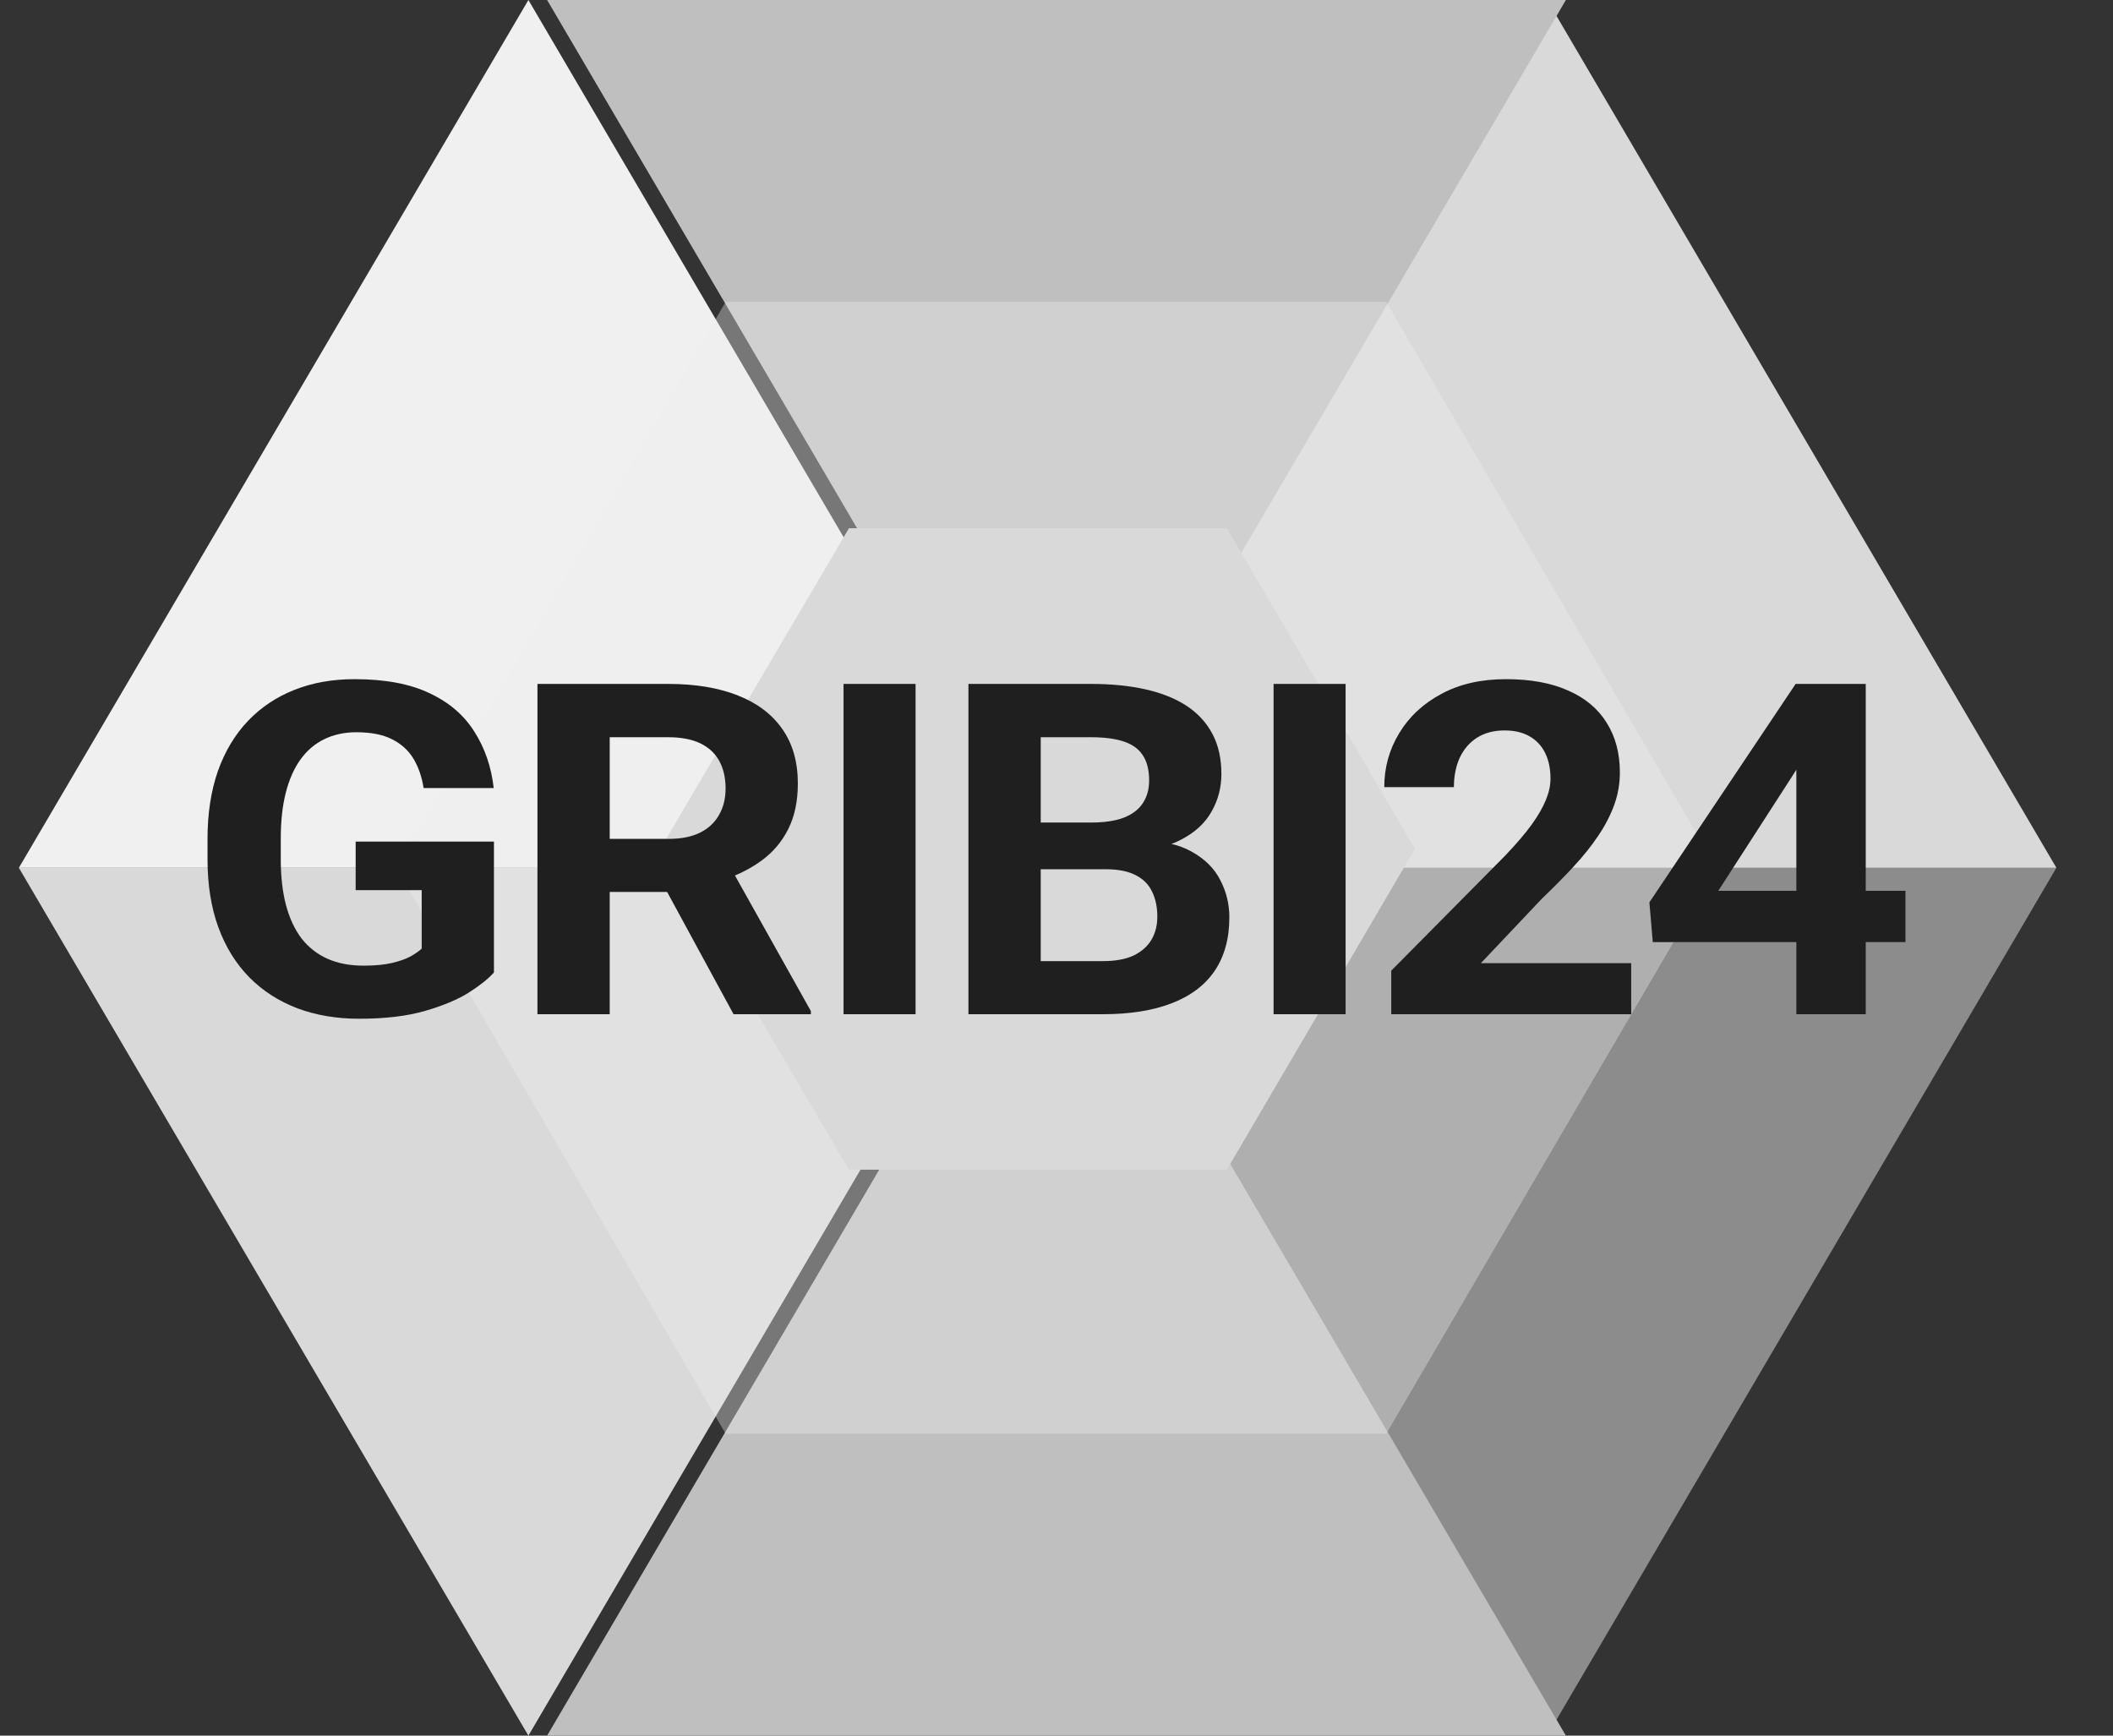 <svg width="56" height="46" viewBox="0 0 56 46" fill="none" xmlns="http://www.w3.org/2000/svg">
<rect x="0" y="0" width="56" height="46" fill="#333333" stroke="none"/>
<g clip-path="url(#clip0_685_3264)">
<path d="M27.5 23L41.004 46L54.5 23H27.5Z" fill="#8C8C8C"/>
<path d="M27.5 23L14.004 46L0.5 23H27.5Z" fill="#D9D9D9"/>
<path d="M27.5 23L41.004 0L54.5 23H27.5Z" fill="#D9D9D9"/>
<path d="M41.5 0L27.996 23L14.5 0H41.5Z" fill="#BFBFBF"/>
<path d="M14.5 46L27.996 23L41.5 46H14.5Z" fill="#BFBFBF"/>
<path d="M27.5 23L14.004 0L0.5 23H27.5Z" fill="#F0F0F0"/>
<path opacity="0.36" d="M19.232 38L10.5 23.007L19.232 8H36.739L45.5 23.007L36.739 38H19.232Z" fill="#F0F0F0"/>
<path d="M32.515 14H22.5L17.5 22.496L22.5 31H32.515L37.5 22.496L32.515 14Z" fill="#D9D9D9"/>
<path d="M13.091 22.305V25.773C12.946 25.938 12.723 26.116 12.421 26.309C12.119 26.497 11.729 26.659 11.252 26.796C10.776 26.932 10.199 27 9.522 27C8.922 27 8.375 26.908 7.881 26.723C7.388 26.535 6.962 26.261 6.605 25.9C6.251 25.539 5.979 25.098 5.787 24.577C5.596 24.052 5.5 23.453 5.5 22.78V22.233C5.5 21.559 5.592 20.96 5.775 20.435C5.962 19.91 6.228 19.467 6.573 19.106C6.917 18.745 7.328 18.471 7.805 18.283C8.281 18.094 8.811 18 9.395 18C10.203 18 10.867 18.124 11.386 18.373C11.906 18.617 12.302 18.958 12.574 19.395C12.851 19.828 13.021 20.325 13.085 20.886H11.227C11.18 20.589 11.091 20.331 10.959 20.11C10.827 19.89 10.637 19.717 10.39 19.593C10.148 19.469 9.833 19.407 9.446 19.407C9.126 19.407 8.841 19.469 8.59 19.593C8.343 19.713 8.135 19.892 7.964 20.128C7.794 20.365 7.664 20.657 7.575 21.006C7.486 21.355 7.441 21.759 7.441 22.22V22.78C7.441 23.236 7.488 23.641 7.581 23.994C7.675 24.343 7.813 24.637 7.996 24.878C8.184 25.114 8.413 25.293 8.686 25.413C8.958 25.533 9.275 25.593 9.637 25.593C9.939 25.593 10.191 25.569 10.39 25.521C10.595 25.473 10.759 25.415 10.882 25.347C11.01 25.274 11.108 25.206 11.176 25.142V23.591H9.426V22.305H13.091Z" fill="#1F1F1F"/>
<path d="M14.244 18.126H17.711C18.422 18.126 19.032 18.227 19.543 18.427C20.058 18.627 20.454 18.924 20.73 19.317C21.007 19.709 21.145 20.192 21.145 20.765C21.145 21.235 21.06 21.637 20.89 21.974C20.724 22.307 20.488 22.585 20.181 22.81C19.879 23.03 19.524 23.206 19.115 23.339L18.509 23.639H15.495L15.482 22.233H17.723C18.06 22.233 18.338 22.176 18.56 22.064C18.781 21.952 18.947 21.796 19.058 21.595C19.173 21.395 19.23 21.162 19.23 20.898C19.23 20.617 19.175 20.375 19.064 20.17C18.953 19.966 18.785 19.81 18.56 19.701C18.334 19.593 18.051 19.539 17.711 19.539H16.159V26.88H14.244V18.126ZM19.441 26.88L17.321 22.978L19.345 22.966L21.49 26.796V26.88H19.441Z" fill="#1F1F1F"/>
<path d="M24.265 18.126V26.88H22.356V18.126H24.265Z" fill="#1F1F1F"/>
<path d="M29.306 23.038H26.918L26.905 21.8H28.91C29.263 21.8 29.552 21.758 29.778 21.673C30.004 21.585 30.172 21.459 30.282 21.295C30.397 21.126 30.455 20.922 30.455 20.681C30.455 20.409 30.399 20.188 30.289 20.02C30.182 19.852 30.014 19.73 29.785 19.653C29.559 19.577 29.267 19.539 28.91 19.539H27.582V26.88H25.666V18.126H28.91C29.45 18.126 29.933 18.174 30.359 18.27C30.789 18.367 31.153 18.513 31.451 18.709C31.749 18.906 31.977 19.154 32.134 19.455C32.291 19.752 32.37 20.104 32.37 20.513C32.37 20.874 32.283 21.206 32.108 21.511C31.938 21.816 31.668 22.064 31.298 22.256C30.931 22.449 30.453 22.555 29.861 22.575L29.306 23.038ZM29.223 26.88H26.394L27.141 25.473H29.223C29.559 25.473 29.833 25.423 30.046 25.323C30.259 25.218 30.416 25.078 30.519 24.902C30.621 24.726 30.672 24.523 30.672 24.295C30.672 24.038 30.625 23.816 30.531 23.627C30.442 23.439 30.297 23.295 30.097 23.194C29.897 23.09 29.633 23.038 29.306 23.038H27.46L27.473 21.8H29.772L30.212 22.287C30.778 22.279 31.234 22.373 31.578 22.569C31.927 22.762 32.181 23.012 32.338 23.321C32.5 23.629 32.581 23.96 32.581 24.313C32.581 24.874 32.451 25.347 32.191 25.732C31.932 26.112 31.551 26.399 31.049 26.591C30.551 26.784 29.942 26.88 29.223 26.88Z" fill="#1F1F1F"/>
<path d="M35.662 18.126V26.88H33.753V18.126H35.662Z" fill="#1F1F1F"/>
<path d="M43.231 25.527V26.88H36.872V25.726L39.879 22.689C40.181 22.373 40.42 22.094 40.594 21.854C40.769 21.609 40.894 21.391 40.971 21.198C41.052 21.002 41.092 20.816 41.092 20.639C41.092 20.375 41.045 20.148 40.952 19.96C40.858 19.767 40.72 19.619 40.537 19.515C40.358 19.411 40.137 19.359 39.873 19.359C39.592 19.359 39.349 19.423 39.145 19.551C38.945 19.679 38.792 19.858 38.685 20.086C38.583 20.315 38.532 20.573 38.532 20.862H36.687C36.687 20.341 36.819 19.864 37.083 19.431C37.347 18.994 37.719 18.647 38.2 18.391C38.681 18.13 39.251 18 39.911 18C40.562 18 41.111 18.1 41.558 18.301C42.009 18.497 42.35 18.782 42.58 19.154C42.814 19.523 42.931 19.964 42.931 20.477C42.931 20.765 42.882 21.048 42.784 21.325C42.686 21.597 42.546 21.87 42.363 22.142C42.184 22.411 41.967 22.683 41.711 22.96C41.456 23.236 41.173 23.523 40.862 23.82L39.247 25.527H43.231Z" fill="#1F1F1F"/>
<path d="M50.5 23.609V24.968H43.803L43.713 23.916L47.589 18.126H49.051L47.467 20.621L45.539 23.609H50.5ZM49.447 18.126V26.88H47.608V18.126H49.447Z" fill="#1F1F1F"/>
</g>
<defs>
<clipPath id="clip0_685_3264">
<rect width="55" height="46" fill="white" transform="translate(0.5)"/>
</clipPath>
</defs>
</svg>
